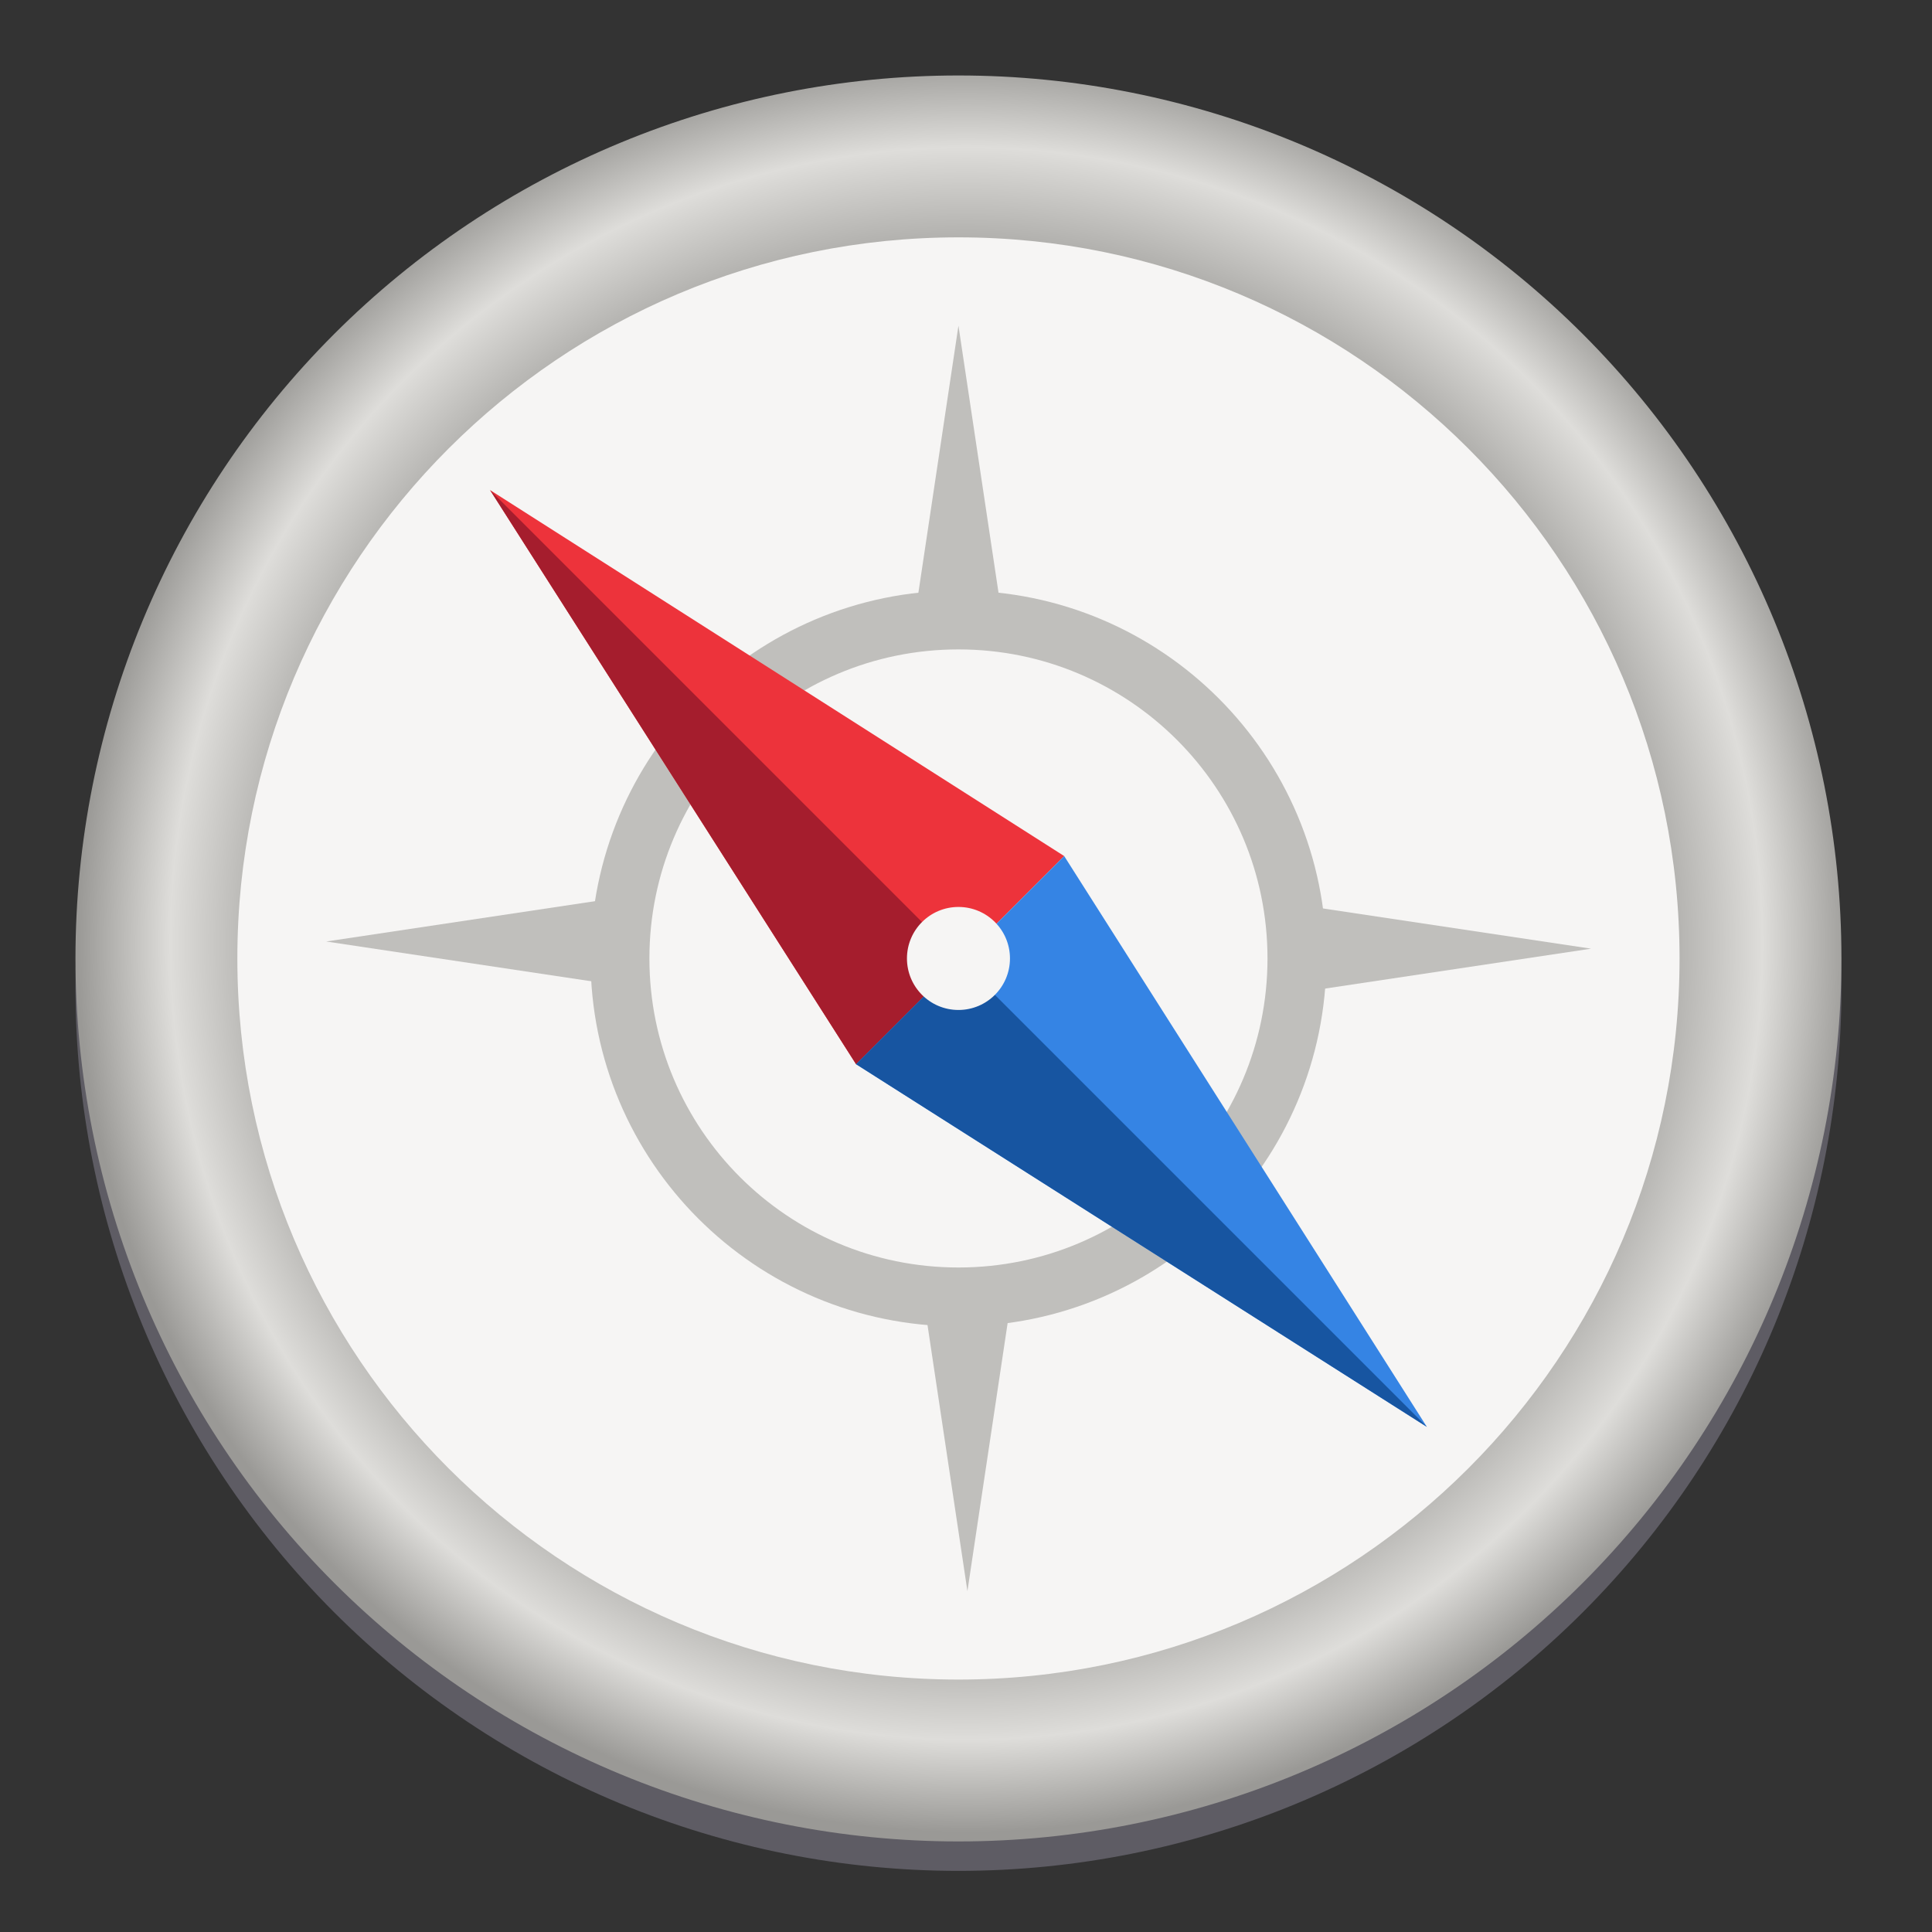 <svg width="128" height="128" viewBox="0 0 128 128" fill="none" xmlns="http://www.w3.org/2000/svg">
<rect x="0" y="0" width="128" height="128" fill="#333333" stroke="none"/>
<path d="M122 65.45C122 80.965 115.837 95.845 104.866 106.816C93.895 117.787 79.015 123.95 63.5 123.95C55.818 123.95 48.211 122.437 41.113 119.497C34.016 116.557 27.567 112.248 22.134 106.816C16.702 101.383 12.393 94.934 9.453 87.837C6.513 80.739 5 73.132 5 65.45C5 57.768 6.513 50.16 9.453 43.063C12.393 35.965 16.702 29.516 22.134 24.084C27.567 18.652 34.016 14.343 41.113 11.403C48.211 8.463 55.818 6.95 63.5 6.95C79.015 6.95 93.895 13.113 104.866 24.084C115.837 35.055 122 49.935 122 65.45Z" fill="#5E5C64"/>
<path d="M122 63.5C122 79.015 115.837 93.895 104.866 104.866C93.895 115.837 79.015 122 63.5 122C55.818 122 48.211 120.487 41.113 117.547C34.016 114.607 27.567 110.298 22.134 104.866C16.702 99.433 12.393 92.984 9.453 85.887C6.513 78.79 5 71.182 5 63.5C5 55.818 6.513 48.211 9.453 41.113C12.393 34.016 16.702 27.567 22.134 22.134C27.567 16.702 34.016 12.393 41.113 9.453C48.211 6.513 55.818 5 63.5 5C79.015 5 93.895 11.163 104.866 22.134C115.837 33.105 122 47.985 122 63.5Z" fill="url(#paint0_radial_63_357)"/>
<path d="M111.275 63.5C111.275 37.114 89.885 15.725 63.5 15.725C37.115 15.725 15.725 37.114 15.725 63.5C15.725 89.885 37.115 111.275 63.5 111.275C89.885 111.275 111.275 89.885 111.275 63.5Z" fill="#F6F5F4"/>
<path d="M63.5 85.925C75.885 85.925 85.925 75.885 85.925 63.5C85.925 51.115 75.885 41.075 63.5 41.075C51.115 41.075 41.075 51.115 41.075 63.5C41.075 75.885 51.115 85.925 63.5 85.925Z" fill="#F6F5F4" stroke="#C0BFBC" stroke-width="3.9" stroke-linecap="round" stroke-linejoin="round"/>
<path d="M60.575 41.075L63.5 21.575L66.425 41.075H60.575Z" fill="#C0BFBC"/>
<path d="M41.111 65.302L21.611 62.377L41.111 59.452V65.302Z" fill="#C0BFBC"/>
<path d="M85.912 65.777L105.412 62.852L85.912 59.927V65.777Z" fill="#C0BFBC"/>
<path d="M61.169 85.915L64.094 105.415L67.019 85.915H61.169Z" fill="#C0BFBC"/>
<path d="M56.716 70.505L70.505 56.716L32.467 32.468L56.716 70.505Z" fill="#ED333B"/>
<path d="M56.716 70.505L70.505 56.716L94.533 94.533L56.716 70.505Z" fill="#3584E4"/>
<path d="M56.716 70.505L63.61 63.611L32.467 32.468L56.716 70.505Z" fill="#A51D2D"/>
<path d="M56.716 70.505L63.61 63.61L94.533 94.533L56.716 70.505Z" fill="#1755A1"/>
<path d="M63.5 66.913C65.385 66.913 66.913 65.385 66.913 63.5C66.913 61.615 65.385 60.088 63.5 60.088C61.615 60.088 60.088 61.615 60.088 63.5C60.088 65.385 61.615 66.913 63.5 66.913Z" fill="#F6F5F4"/>
<defs>
<radialGradient id="paint0_radial_63_357" cx="0" cy="0" r="1" gradientUnits="userSpaceOnUse" gradientTransform="translate(64.022 62.525) scale(58.5)">
<stop stop-color="#1A5FB4"/>
<stop offset="0.739" stop-color="#9A9996"/>
<stop offset="0.896" stop-color="#DEDDDA"/>
<stop offset="1" stop-color="#9A9996"/>
</radialGradient>
</defs>
</svg>
